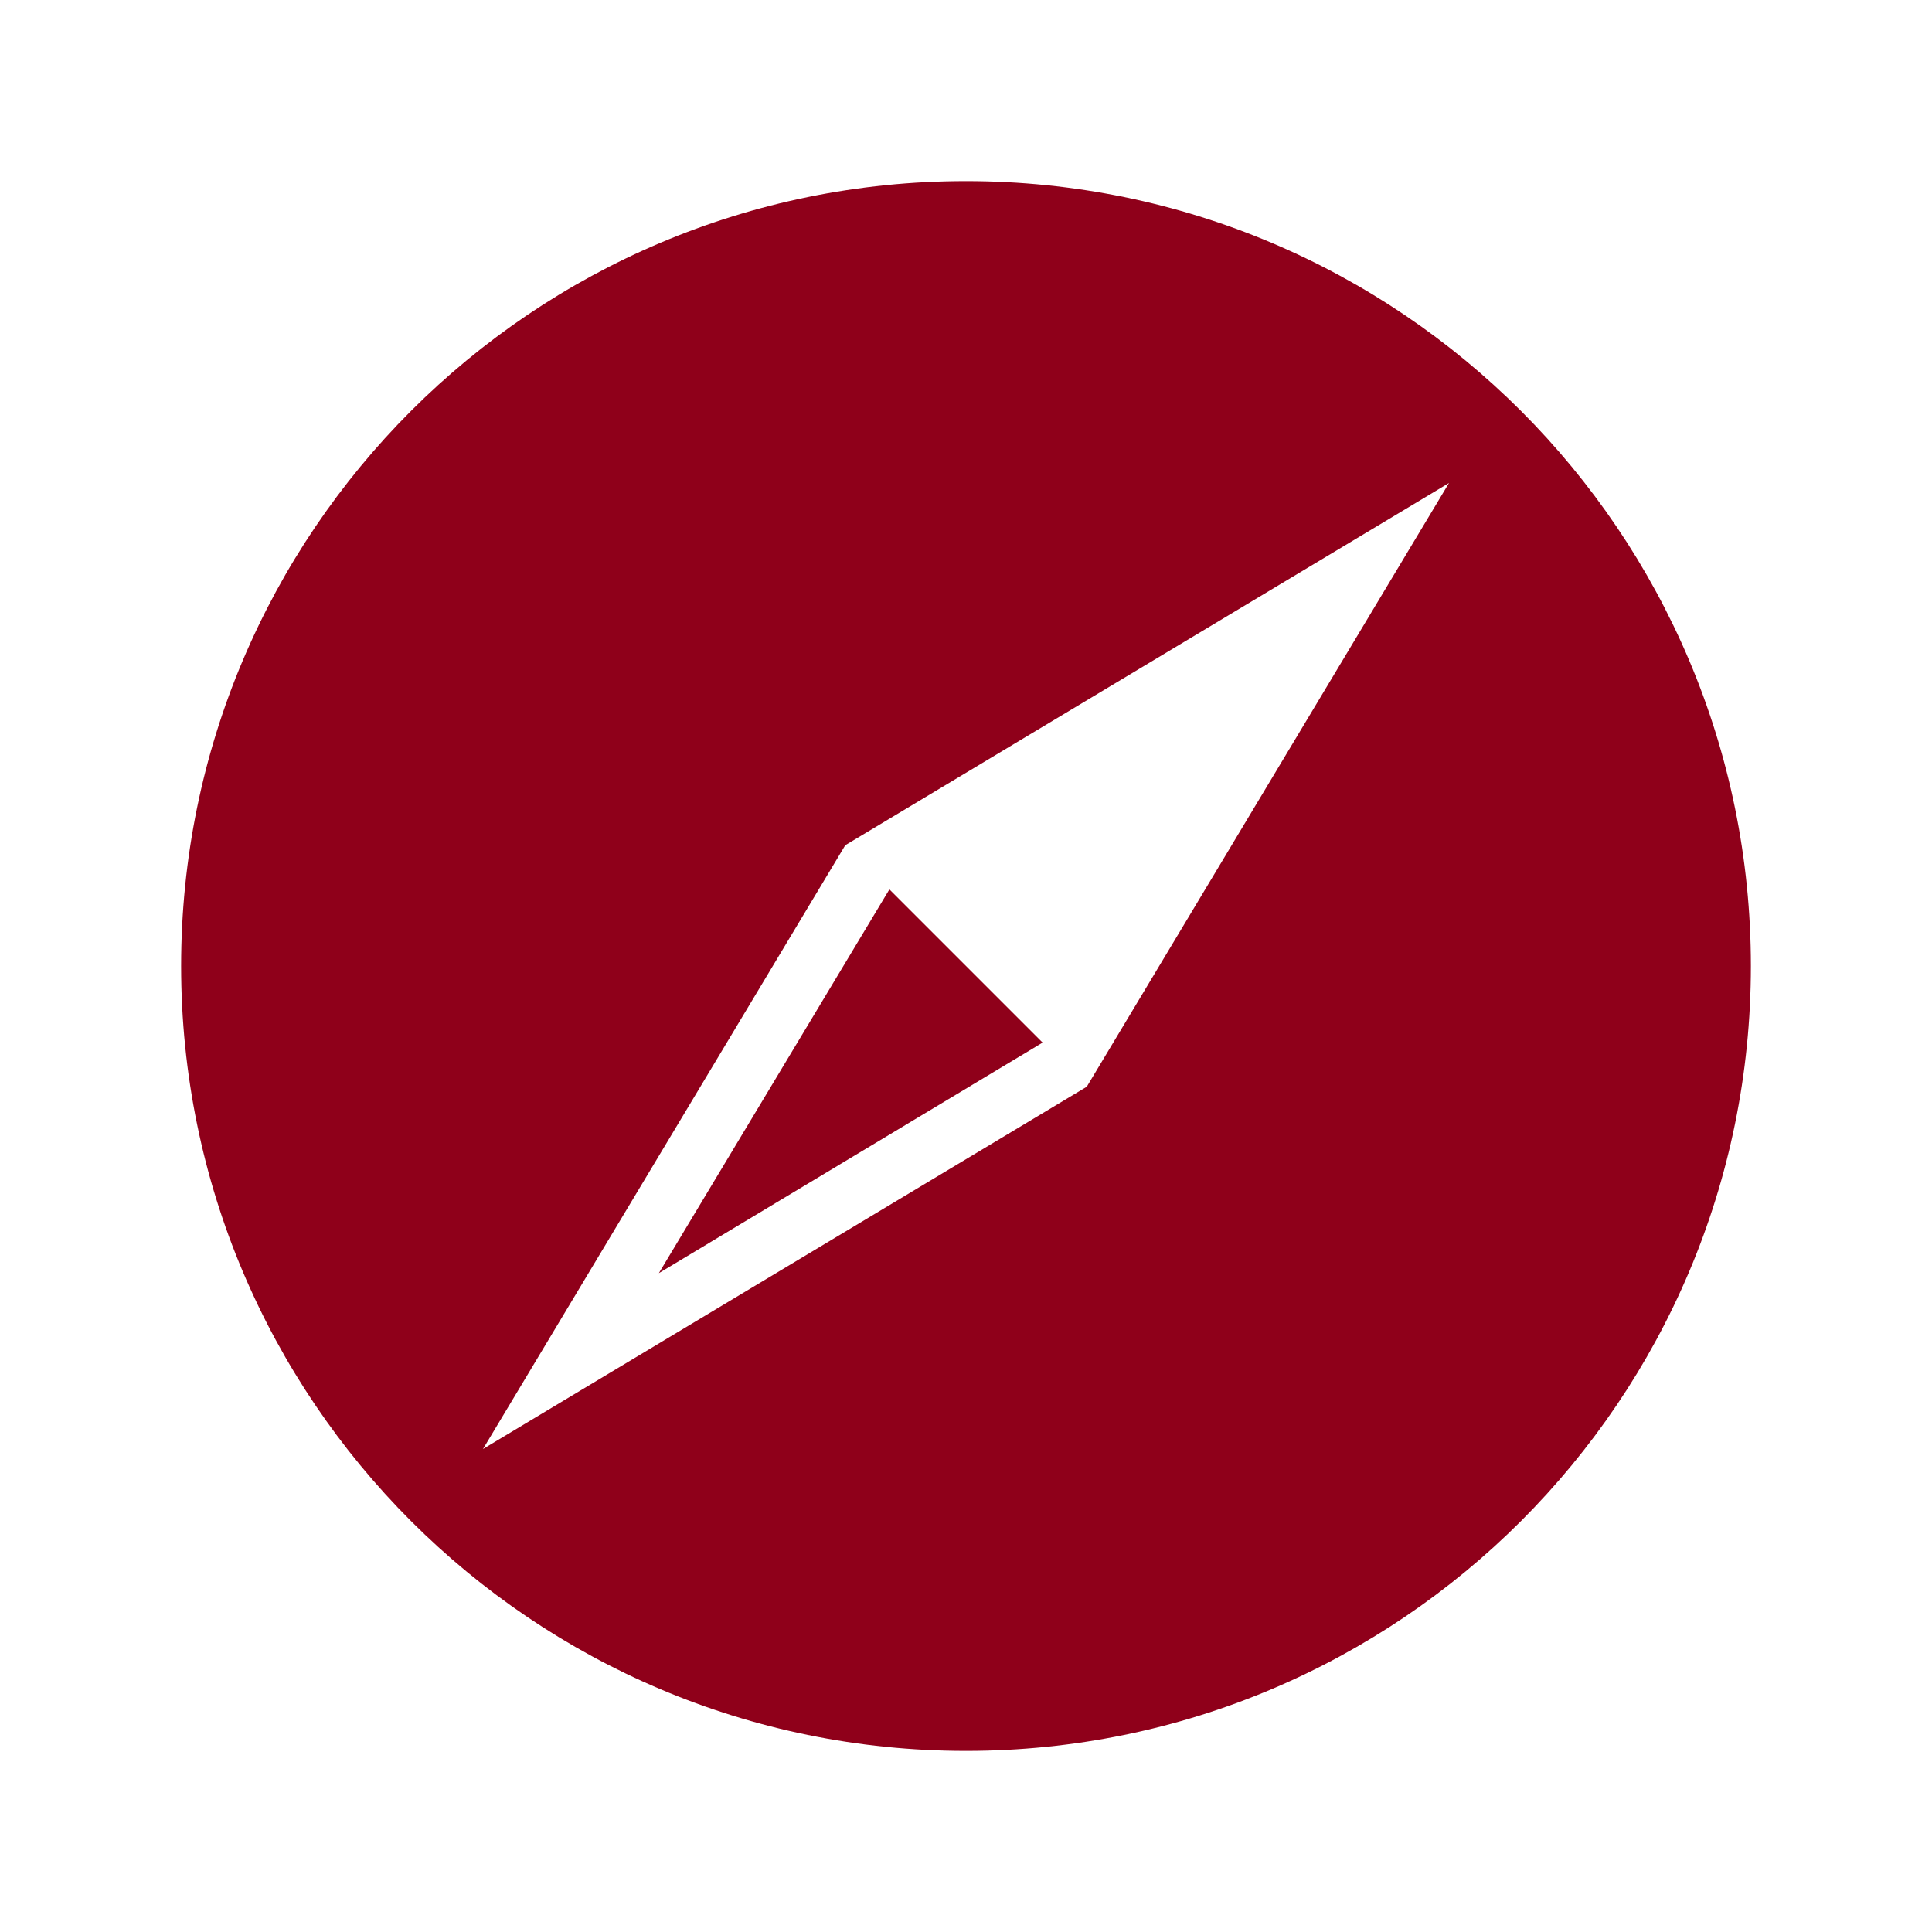 <svg xmlns="http://www.w3.org/2000/svg" viewBox="0 0 512 512"><polygon fill="#8f001a" points="276.3 276.3 235.7 235.7 174.6 337.4 "/><path fill="#8f001a" d="M256 48C141.1 48 48 141.1 48 256c0 114.9 93.1 208 208 208 114.9 0 208-93.1 208-208C464 141.1 370.9 48 256 48zM288 288l-160 96 96-160 160-96L288 288z"/></svg>